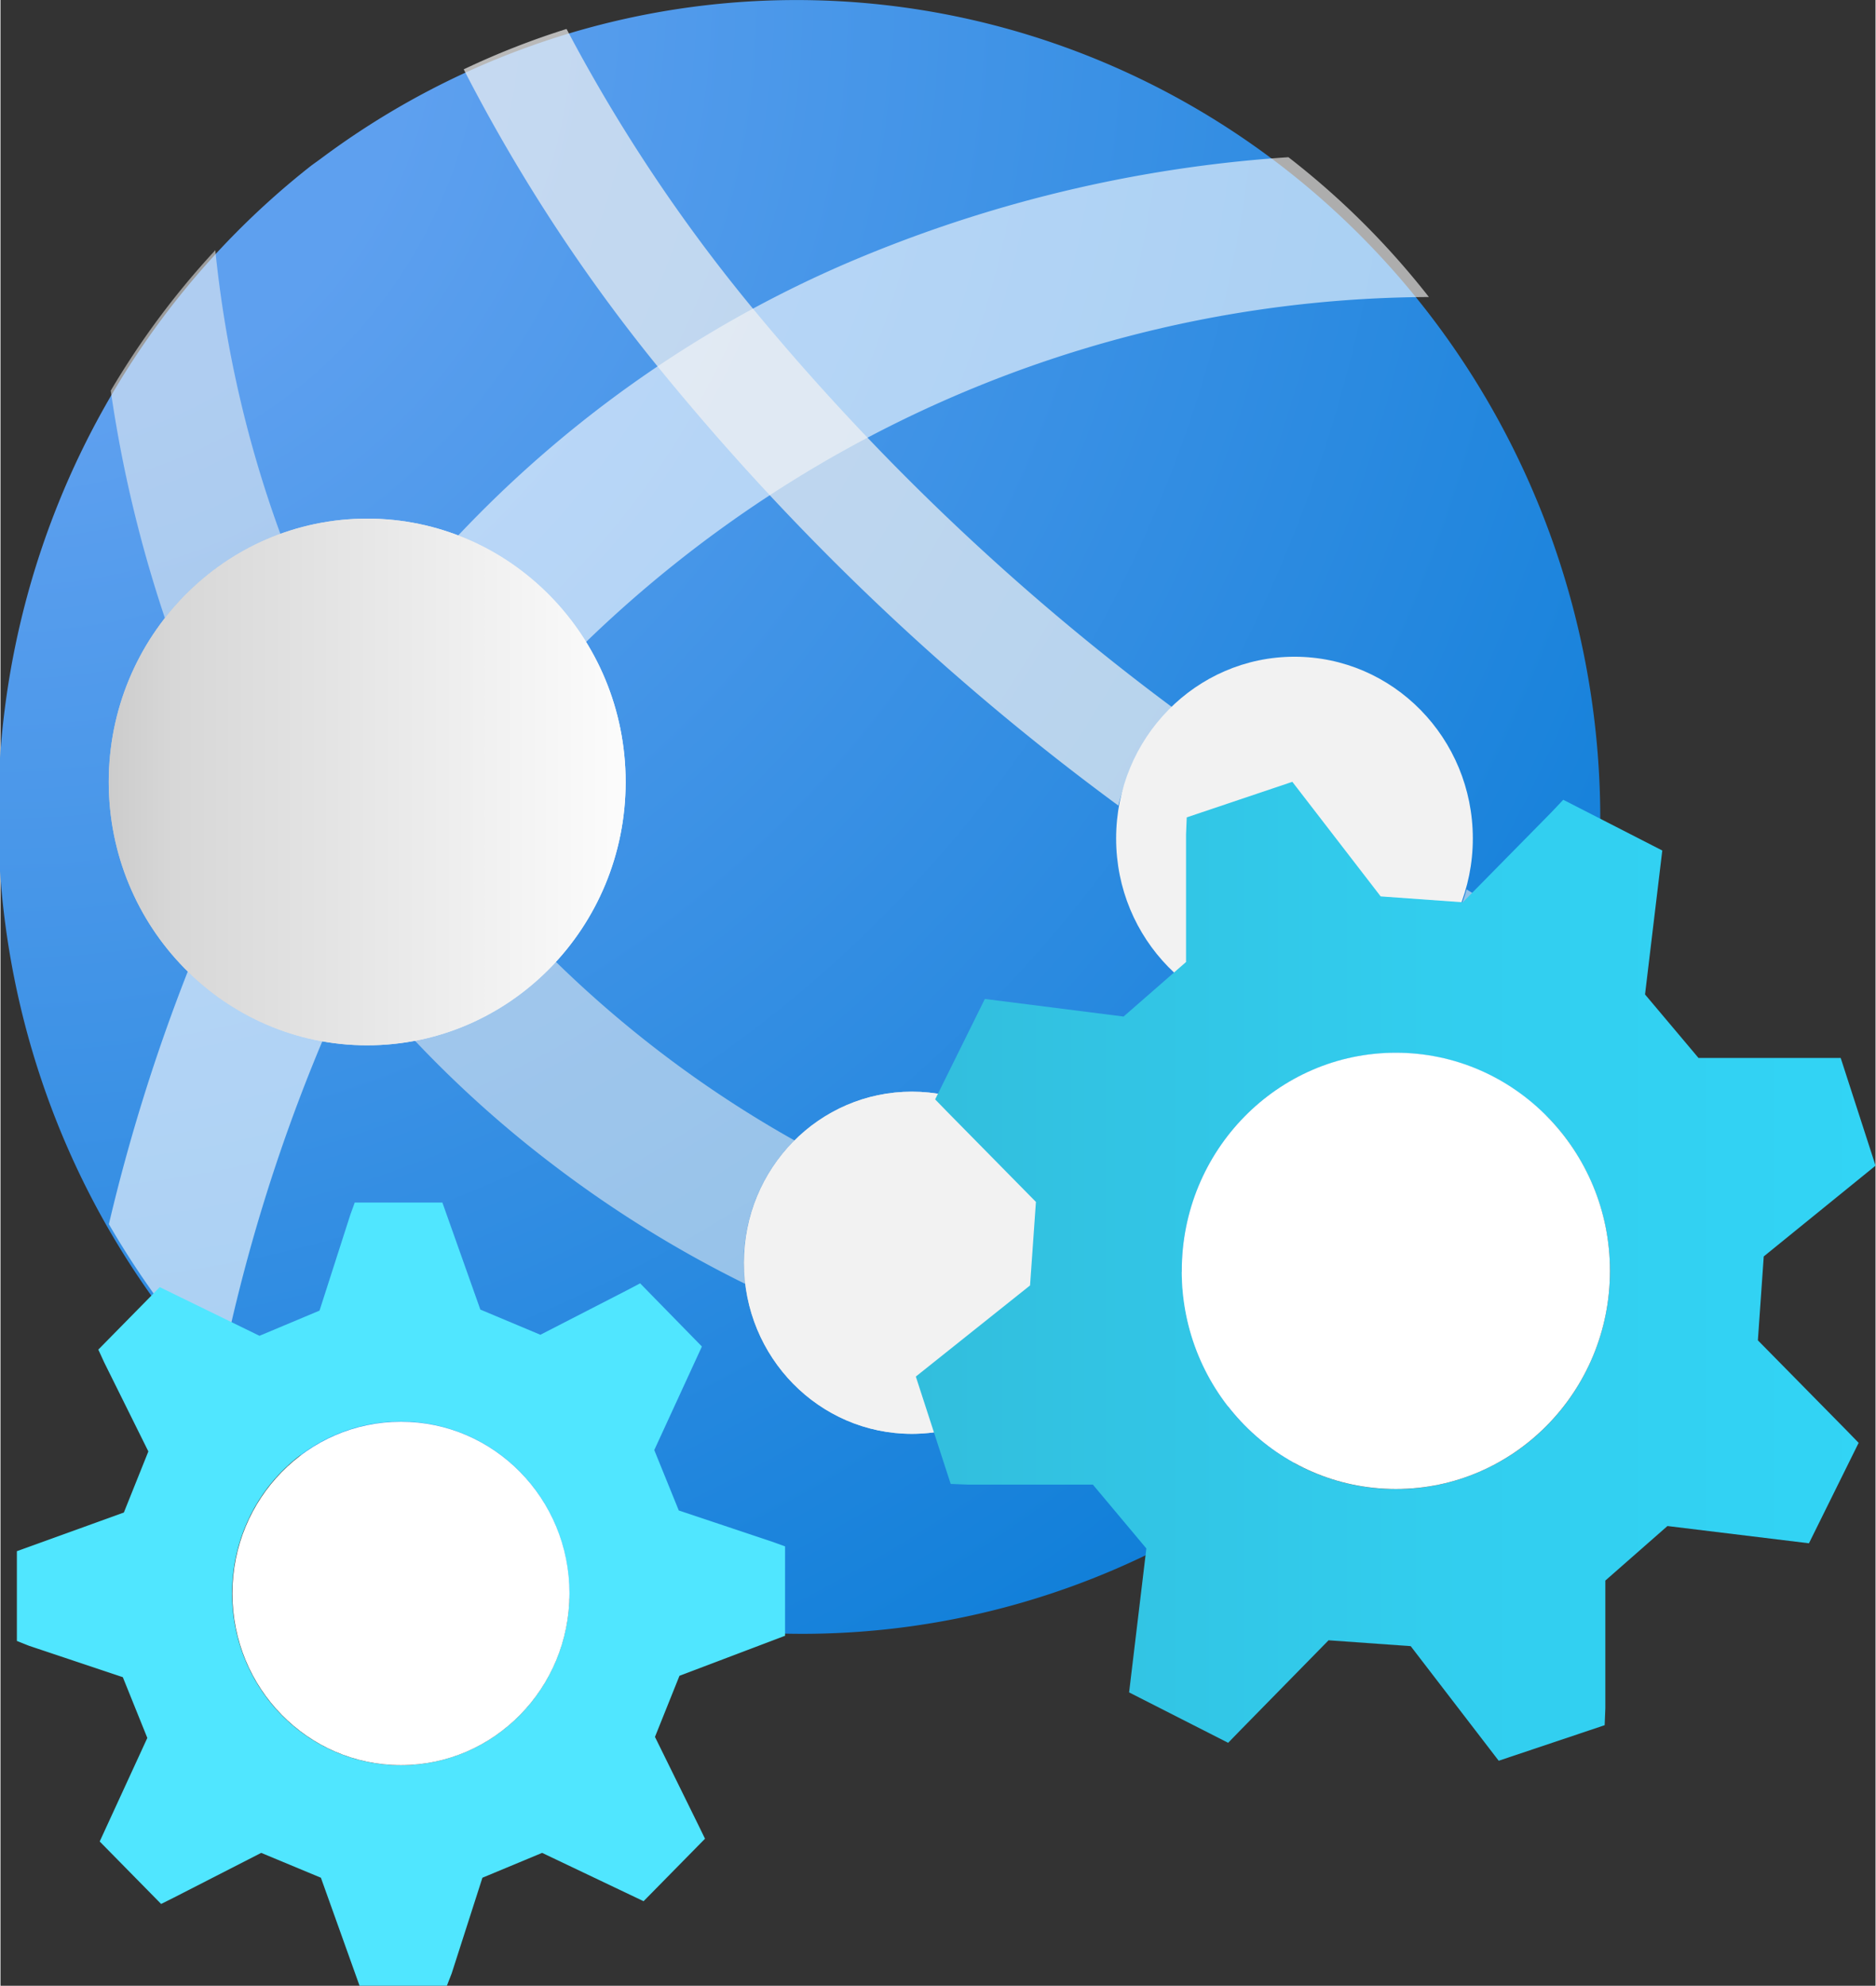 <?xml version="1.0" encoding="UTF-8" standalone="no"?>
<!-- Generated by Microsoft Visio, SVG Export Application Service WebJob.svg Page-1 -->

<svg
   xmlns:dc="http://purl.org/dc/elements/1.1/"
   xmlns:cc="http://creativecommons.org/ns#"
   xmlns:rdf="http://www.w3.org/1999/02/22-rdf-syntax-ns#"
   xmlns:svg="http://www.w3.org/2000/svg"
   xmlns="http://www.w3.org/2000/svg"
   xmlns:xlink="http://www.w3.org/1999/xlink"
   xmlns:sodipodi="http://sodipodi.sourceforge.net/DTD/sodipodi-0.dtd"
   xmlns:inkscape="http://www.inkscape.org/namespaces/inkscape"
   width="0.755in"
   height="0.799in"
   viewBox="0 0 54.333 57.529"
   xml:space="preserve"
   class="st11"
   version="1.1"
   id="svg116"
   sodipodi:docname="Application Service WebJob.svg"
   style="font-size:12px;overflow:visible;color-interpolation-filters:sRGB;fill:none;fill-rule:evenodd;stroke-linecap:square;stroke-miterlimit:3"
   inkscape:version="0.92.5 (2060ec1f9f, 2020-04-08)"><rect x="0" y="0" width="54.333" height="57.529" fill="#333333" stroke="none"/><sodipodi:namedview
   pagecolor="#ffffff"
   bordercolor="#666666"
   borderopacity="1"
   objecttolerance="10"
   gridtolerance="10"
   guidetolerance="10"
   inkscape:pageopacity="0"
   inkscape:pageshadow="2"
   inkscape:window-width="640"
   inkscape:window-height="480"
   id="namedview118"
   showgrid="false"
   inkscape:zoom="1.4095625"
   inkscape:cx="36.222797"
   inkscape:cy="38.358273"
   inkscape:window-x="0"
   inkscape:window-y="0"
   inkscape:window-maximized="0"
   inkscape:current-layer="svg116" />
	<style
   type="text/css"
   id="style2">
	<![CDATA[
		.st1 {fill:url(#grad7-6);stroke:none;stroke-linecap:butt;stroke-width:34}
		.st2 {fill:#ffffff;fill-opacity:0.6;stroke:none;stroke-linecap:butt;stroke-width:34}
		.st3 {fill:#f2f2f2;fill-opacity:0.55;stroke:none;stroke-linecap:butt;stroke-width:34}
		.st4 {fill:url(#grad0-14);stroke:none;stroke-linecap:butt;stroke-width:34}
		.st5 {fill:url(#grad0-20);stroke:none;stroke-linecap:butt;stroke-width:34}
		.st6 {fill:#f2f2f2;fill-opacity:0.7;stroke:none;stroke-linecap:butt;stroke-width:34}
		.st7 {fill:#f2f2f2;stroke:none;stroke-linecap:butt;stroke-width:34}
		.st8 {fill:url(#grad0-35);stroke:none;stroke-linecap:butt;stroke-width:34}
		.st9 {fill:#50e6ff;stroke:none;stroke-linecap:butt;stroke-width:34}
		.st10 {fill:#ffffff;stroke:none;stroke-linecap:butt;stroke-width:34}
		.st11 {fill:none;fill-rule:evenodd;font-size:12px;overflow:visible;stroke-linecap:square;stroke-miterlimit:3}
	]]>
	</style>

	<defs
   id="Patterns_And_Gradients">
		<radialGradient
   id="grad7-6"
   cx="-4.938"
   cy="82.459"
   r="65.545"
   gradientTransform="scale(0.99,1.01)"
   fx="-4.938"
   fy="82.459"
   gradientUnits="userSpaceOnUse">
			<stop
   offset="0.185"
   stop-color="#5ea0ef"
   stop-opacity="1"
   id="stop4" />
			<stop
   offset="1"
   stop-color="#0078d4"
   stop-opacity="1"
   id="stop6" />
		</radialGradient>
		<linearGradient
   id="grad0-14"
   x1="0"
   y1="0"
   x2="1"
   y2="0"
   gradientTransform="rotate(-90.456,0.5,0.5)">
			<stop
   offset="0"
   stop-color="#cccccc"
   stop-opacity="1"
   id="stop9" />
			<stop
   offset="0.125"
   stop-color="#d7d7d7"
   stop-opacity="1"
   id="stop11" />
			<stop
   offset="1"
   stop-color="#fcfcfc"
   stop-opacity="1"
   id="stop13" />
		</linearGradient>
		<linearGradient
   id="grad0-20"
   x1="0"
   y1="114.588"
   x2="9.82"
   y2="114.588"
   gradientTransform="scale(0.991,1.009)"
   gradientUnits="userSpaceOnUse">
			<stop
   offset="0"
   stop-color="#cccccc"
   stop-opacity="1"
   id="stop16" />
			<stop
   offset="0.125"
   stop-color="#d7d7d7"
   stop-opacity="1"
   id="stop18" />
			<stop
   offset="1"
   stop-color="#fcfcfc"
   stop-opacity="1"
   id="stop20" />
		</linearGradient>
		<linearGradient
   id="grad0-35"
   x1="0"
   y1="96.263"
   x2="28.084"
   y2="96.263"
   gradientTransform="scale(0.99,1.01)"
   gradientUnits="userSpaceOnUse">
			<stop
   offset="0"
   stop-color="#32bedd"
   stop-opacity="1"
   id="stop23" />
			<stop
   offset="0.575"
   stop-color="#32ceef"
   stop-opacity="1"
   id="stop25" />
			<stop
   offset="1"
   stop-color="#32d4f5"
   stop-opacity="1"
   id="stop27" />
		</linearGradient>
	<linearGradient
   inkscape:collect="always"
   xlink:href="#grad0-14"
   id="linearGradient4630"
   gradientTransform="scale(0.991,1.009)"
   x1="0"
   y1="109.292"
   x2="15.117"
   y2="109.292"
   gradientUnits="userSpaceOnUse" /><linearGradient
   inkscape:collect="always"
   xlink:href="#grad0-14"
   id="linearGradient4632"
   gradientTransform="scale(0.991,1.009)"
   x1="0"
   y1="109.292"
   x2="15.117"
   y2="109.292"
   gradientUnits="userSpaceOnUse" /></defs>
	<g
   id="g114"
   transform="translate(-33.999,-34.025)">
		<title
   id="title31">Page-1</title>
		<g
   id="group10172-1"
   transform="translate(34.474,-34.016)">
			<title
   id="title33">Application Service WebJob</title>
			<g
   id="group10173-2">
				<title
   id="title35">MsPortalFx.base.images-77</title>
				<g
   id="shape10174-3"
   transform="translate(4.414,-15.232)">
					<title
   id="title37">Sheet.10174</title>
					<path
   d="M 32.69,125.57 A 23.299,23.736 0 1 1 4.13,88.06 l 0.25,-0.18 a 23.297,23.734 0 0 1 28.31,37.69 z"
   class="st1"
   id="path39"
   inkscape:connector-curvature="0"
   style="fill:url(#grad7-6);stroke:none;stroke-width:34;stroke-linecap:butt" />
				</g>
				<g
   id="shape10175-7"
   transform="translate(2.666,-17.684)">
					<title
   id="title42">Sheet.10175</title>
					<path
   d="m 13.82,104.33 a 35.675,36.345 0 0 1 24.43,-10 22.964,23.395 -180 0 0 -4.07,-4.05 39.587,40.331 -180 0 0 -12.87,3.1 33.969,34.606 -180 0 0 -11.19,7.86 7.505,7.645 0 0 1 3.7,3.09 z m -11.53,9.53 a 51.893,52.867 -180 0 0 -2.29,7.33 24.61,25.072 -180 0 0 1.71,2.57 21.676,22.083 -180 0 0 1.51,1.81 48.901,49.819 0 0 1 2.97,-9.69 7.453,7.593 0 0 1 -3.9,-2.02 z"
   class="st2"
   id="path44"
   inkscape:connector-curvature="0"
   style="fill:#ffffff;fill-opacity:0.6;stroke:none;stroke-width:34;stroke-linecap:butt" />
				</g>
				<g
   id="shape10176-9"
   transform="translate(2.72,-39.621)">
					<title
   id="title47">Sheet.10176</title>
					<path
   d="m 4.92,123.14 a 32.725,33.34 0 0 1 -1.89,-8.23 23.258,23.695 -180 0 0 -3.03,4.07 36.311,36.993 -180 0 0 1.57,6.59 7.447,7.587 0 0 1 3.35,-2.43 z"
   class="st3"
   id="path49"
   inkscape:connector-curvature="0"
   style="fill:#f2f2f2;fill-opacity:0.55;stroke:none;stroke-width:34;stroke-linecap:butt" />
				</g>
				<g
   id="shape10177-11"
   transform="translate(2.662,-27.247)">
					<title
   id="title52">Sheet.10177</title>
					<ellipse
   cx="7.489"
   cy="117.942"
   rx="7.489"
   ry="7.629"
   class="st4"
   id="ellipse54"
   style="fill:url(#linearGradient4630);stroke:none;stroke-width:34;stroke-linecap:butt" />
				</g>
				<g
   id="shape10178-15"
   transform="translate(11.525,-16.799)">
					<title
   id="title57">Sheet.10178</title>
					<path
   d="m 9.54,121.42 a 4.842,4.933 0 0 1 1.47,-3.54 32.943,33.561 0 0 1 -6.92,-5.18 7.466,7.606 0 0 1 -4.09,2.28 32.642,33.255 -180 0 0 3.98,3.58 33.879,34.515 -180 0 0 5.61,3.48 4.475,4.559 0 0 1 -0.05,-0.62 z m 17.27,0.6 a 32.882,33.499 0 0 1 -7.55,-0.9 c 0,0.1 0.01,0.2 0.01,0.3 a 4.842,4.933 0 0 1 -1.38,3.47 37.967,38.68 -180 0 0 9.35,0.68 22.964,23.395 -180 0 0 3.15,-3.75 33.614,34.245 0 0 1 -3.58,0.2 z"
   class="st3"
   id="path59"
   inkscape:connector-curvature="0"
   style="fill:#f2f2f2;fill-opacity:0.55;stroke:none;stroke-width:34;stroke-linecap:butt" />
				</g>
				<g
   id="shape10179-17"
   transform="translate(21.069,-15.991)">
					<title
   id="title62">Sheet.10179</title>
					<ellipse
   cx="4.865"
   cy="120.615"
   rx="4.865"
   ry="4.956"
   class="st5"
   id="ellipse64"
   style="fill:url(#grad0-20);stroke:none;stroke-width:34;stroke-linecap:butt" />
				</g>
				<g
   id="shape10180-21"
   transform="translate(12.948,-34.19)">
					<title
   id="title67">Sheet.10180</title>
					<path
   d="m 18.97,125.57 a 5.075,5.171 0 0 1 1.68,-2.76 69.238,70.538 0 0 1 -12.23,-11.59 46.587,47.462 0 0 1 -5.44,-8.15 23.099,23.532 -180 0 0 -2.98,1.17 48.617,49.529 -180 0 0 5.85,8.89 72.265,73.622 -180 0 0 13.12,12.44 z"
   class="st6"
   id="path69"
   inkscape:connector-curvature="0"
   style="fill:#f2f2f2;fill-opacity:0.7;stroke:none;stroke-width:34;stroke-linecap:butt" />
				</g>
				<g
   id="shape10181-23"
   transform="translate(31.853,-27.974)">
					<title
   id="title72">Sheet.10181</title>
					<ellipse
   cx="5.168"
   cy="120.306"
   rx="5.168"
   ry="5.265"
   class="st7"
   id="ellipse74"
   style="fill:#f2f2f2;stroke:none;stroke-width:34;stroke-linecap:butt" />
				</g>
				<g
   id="shape10182-25"
   transform="translate(40.259,-26.583)">
					<title
   id="title77">Sheet.10182</title>
					<path
   d="M 5.44,122.46 C 5.12,122.3 4.87,122.16 4.56,121.99 L 4.48,121.95 C 4.21,121.8 3.94,121.65 3.67,121.5 L 3.52,121.42 2.79,121 2.61,120.9 C 2.32,120.73 2.03,120.57 1.75,120.39 A 4.909,5.001 0 0 1 0,122.98 c 0.34,0.2 0.68,0.4 1.03,0.6 l 0.23,0.13 0.95,0.54 0.1,0.05 c 0.77,0.42 1.55,0.85 2.36,1.27 a 22.715,23.142 -180 0 0 0.78,-3.11 z"
   class="st3"
   id="path79"
   inkscape:connector-curvature="0"
   style="fill:#f2f2f2;fill-opacity:0.55;stroke:none;stroke-width:34;stroke-linecap:butt" />
				</g>
				<g
   id="shape10183-27"
   transform="translate(2.662,-27.247)">
					<title
   id="title82">Sheet.10183</title>
					<ellipse
   cx="7.489"
   cy="117.942"
   rx="7.489"
   ry="7.629"
   class="st4"
   id="ellipse84"
   style="fill:url(#linearGradient4632);stroke:none;stroke-width:34;stroke-linecap:butt" />
				</g>
				<g
   id="shape10184-30"
   transform="translate(21.069,-15.991)">
					<title
   id="title87">Sheet.10184</title>
					<ellipse
   cx="4.865"
   cy="120.615"
   rx="4.865"
   ry="4.956"
   class="st7"
   id="ellipse89"
   style="fill:#f2f2f2;stroke:none;stroke-width:34;stroke-linecap:butt" />
				</g>
				<g
   id="shape10185-32"
   transform="translate(26.049,-6.519)">
					<title
   id="title92">Sheet.10185</title>
					<path
   d="m 27.81,108.33 -1.01,-3.12 h -4.12 l -1.55,-1.84 0.5,-4.17 -2.87,-1.47 -0.35,0.37 -2.56,2.6 -2.38,-0.17 -2.56,-3.32 -3.06,1.03 -0.02,0.49 v 3.7 L 6.02,104.01 2,103.5 l -1.44,2.91 0.36,0.37 2.56,2.6 -0.17,2.42 -3.31,2.64 1.01,3.11 0.49,0.02 h 3.63 l 1.55,1.85 -0.5,4.17 2.87,1.46 0.35,-0.36 2.56,-2.61 2.38,0.17 2.55,3.32 3.07,-1.03 0.02,-0.49 v -3.7 l 1.8,-1.58 4.1,0.5 1.44,-2.91 -0.36,-0.37 -2.56,-2.6 0.17,-2.43 z m -11.95,9.05 a 6.204,6.32 0 1 1 3.94,-7.98 6.201,6.317 0 0 1 -3.94,7.98 z"
   class="st8"
   id="path94"
   inkscape:connector-curvature="0"
   style="fill:url(#grad0-35);stroke:none;stroke-width:34;stroke-linecap:butt" />
				</g>
				<g
   id="shape10186-36">
					<title
   id="title97">Sheet.10186</title>
					<path
   d="m 22.26,115.43 v -2.59 l -0.36,-0.13 -2.72,-0.91 -0.71,-1.75 1.38,-3 -1.79,-1.83 -0.36,0.19 -2.53,1.3 -1.74,-0.73 -1.1,-3.1 H 9.79 l -0.13,0.36 -0.89,2.77 -1.74,0.73 -2.89,-1.41 -1.78,1.81 0.17,0.37 1.28,2.58 -0.71,1.77 -3.1,1.12 v 2.6 l 0.35,0.14 2.72,0.91 0.71,1.76 -1.38,3 1.78,1.81 0.36,-0.18 2.54,-1.3 1.73,0.72 1.12,3.13 h 2.53 l 0.14,-0.36 0.89,-2.77 1.73,-0.72 2.94,1.4 1.78,-1.81 -0.18,-0.37 -1.27,-2.58 0.71,-1.77 z m -11.13,3.75 a 4.887,4.979 0 1 1 4.88,-4.98 4.884,4.975 0 0 1 -4.88,4.98 z"
   class="st9"
   id="path99"
   inkscape:connector-curvature="0"
   style="fill:#50e6ff;stroke:none;stroke-width:34;stroke-linecap:butt" />
				</g>
				<g
   id="shape10187-38"
   transform="translate(33.755,-14.392)">
					<title
   id="title102">Sheet.10187</title>
					<ellipse
   cx="6.204"
   cy="119.251"
   rx="6.204"
   ry="6.32"
   class="st10"
   id="ellipse104"
   style="fill:#ffffff;stroke:none;stroke-width:34;stroke-linecap:butt" />
				</g>
				<g
   id="shape10188-40"
   transform="translate(6.245,-6.392)">
					<title
   id="title107">Sheet.10188</title>
					<ellipse
   cx="4.884"
   cy="120.596"
   rx="4.884"
   ry="4.975"
   class="st10"
   id="ellipse109"
   style="fill:#ffffff;stroke:none;stroke-width:34;stroke-linecap:butt" />
				</g>
			</g>
		</g>
	</g>
</svg>